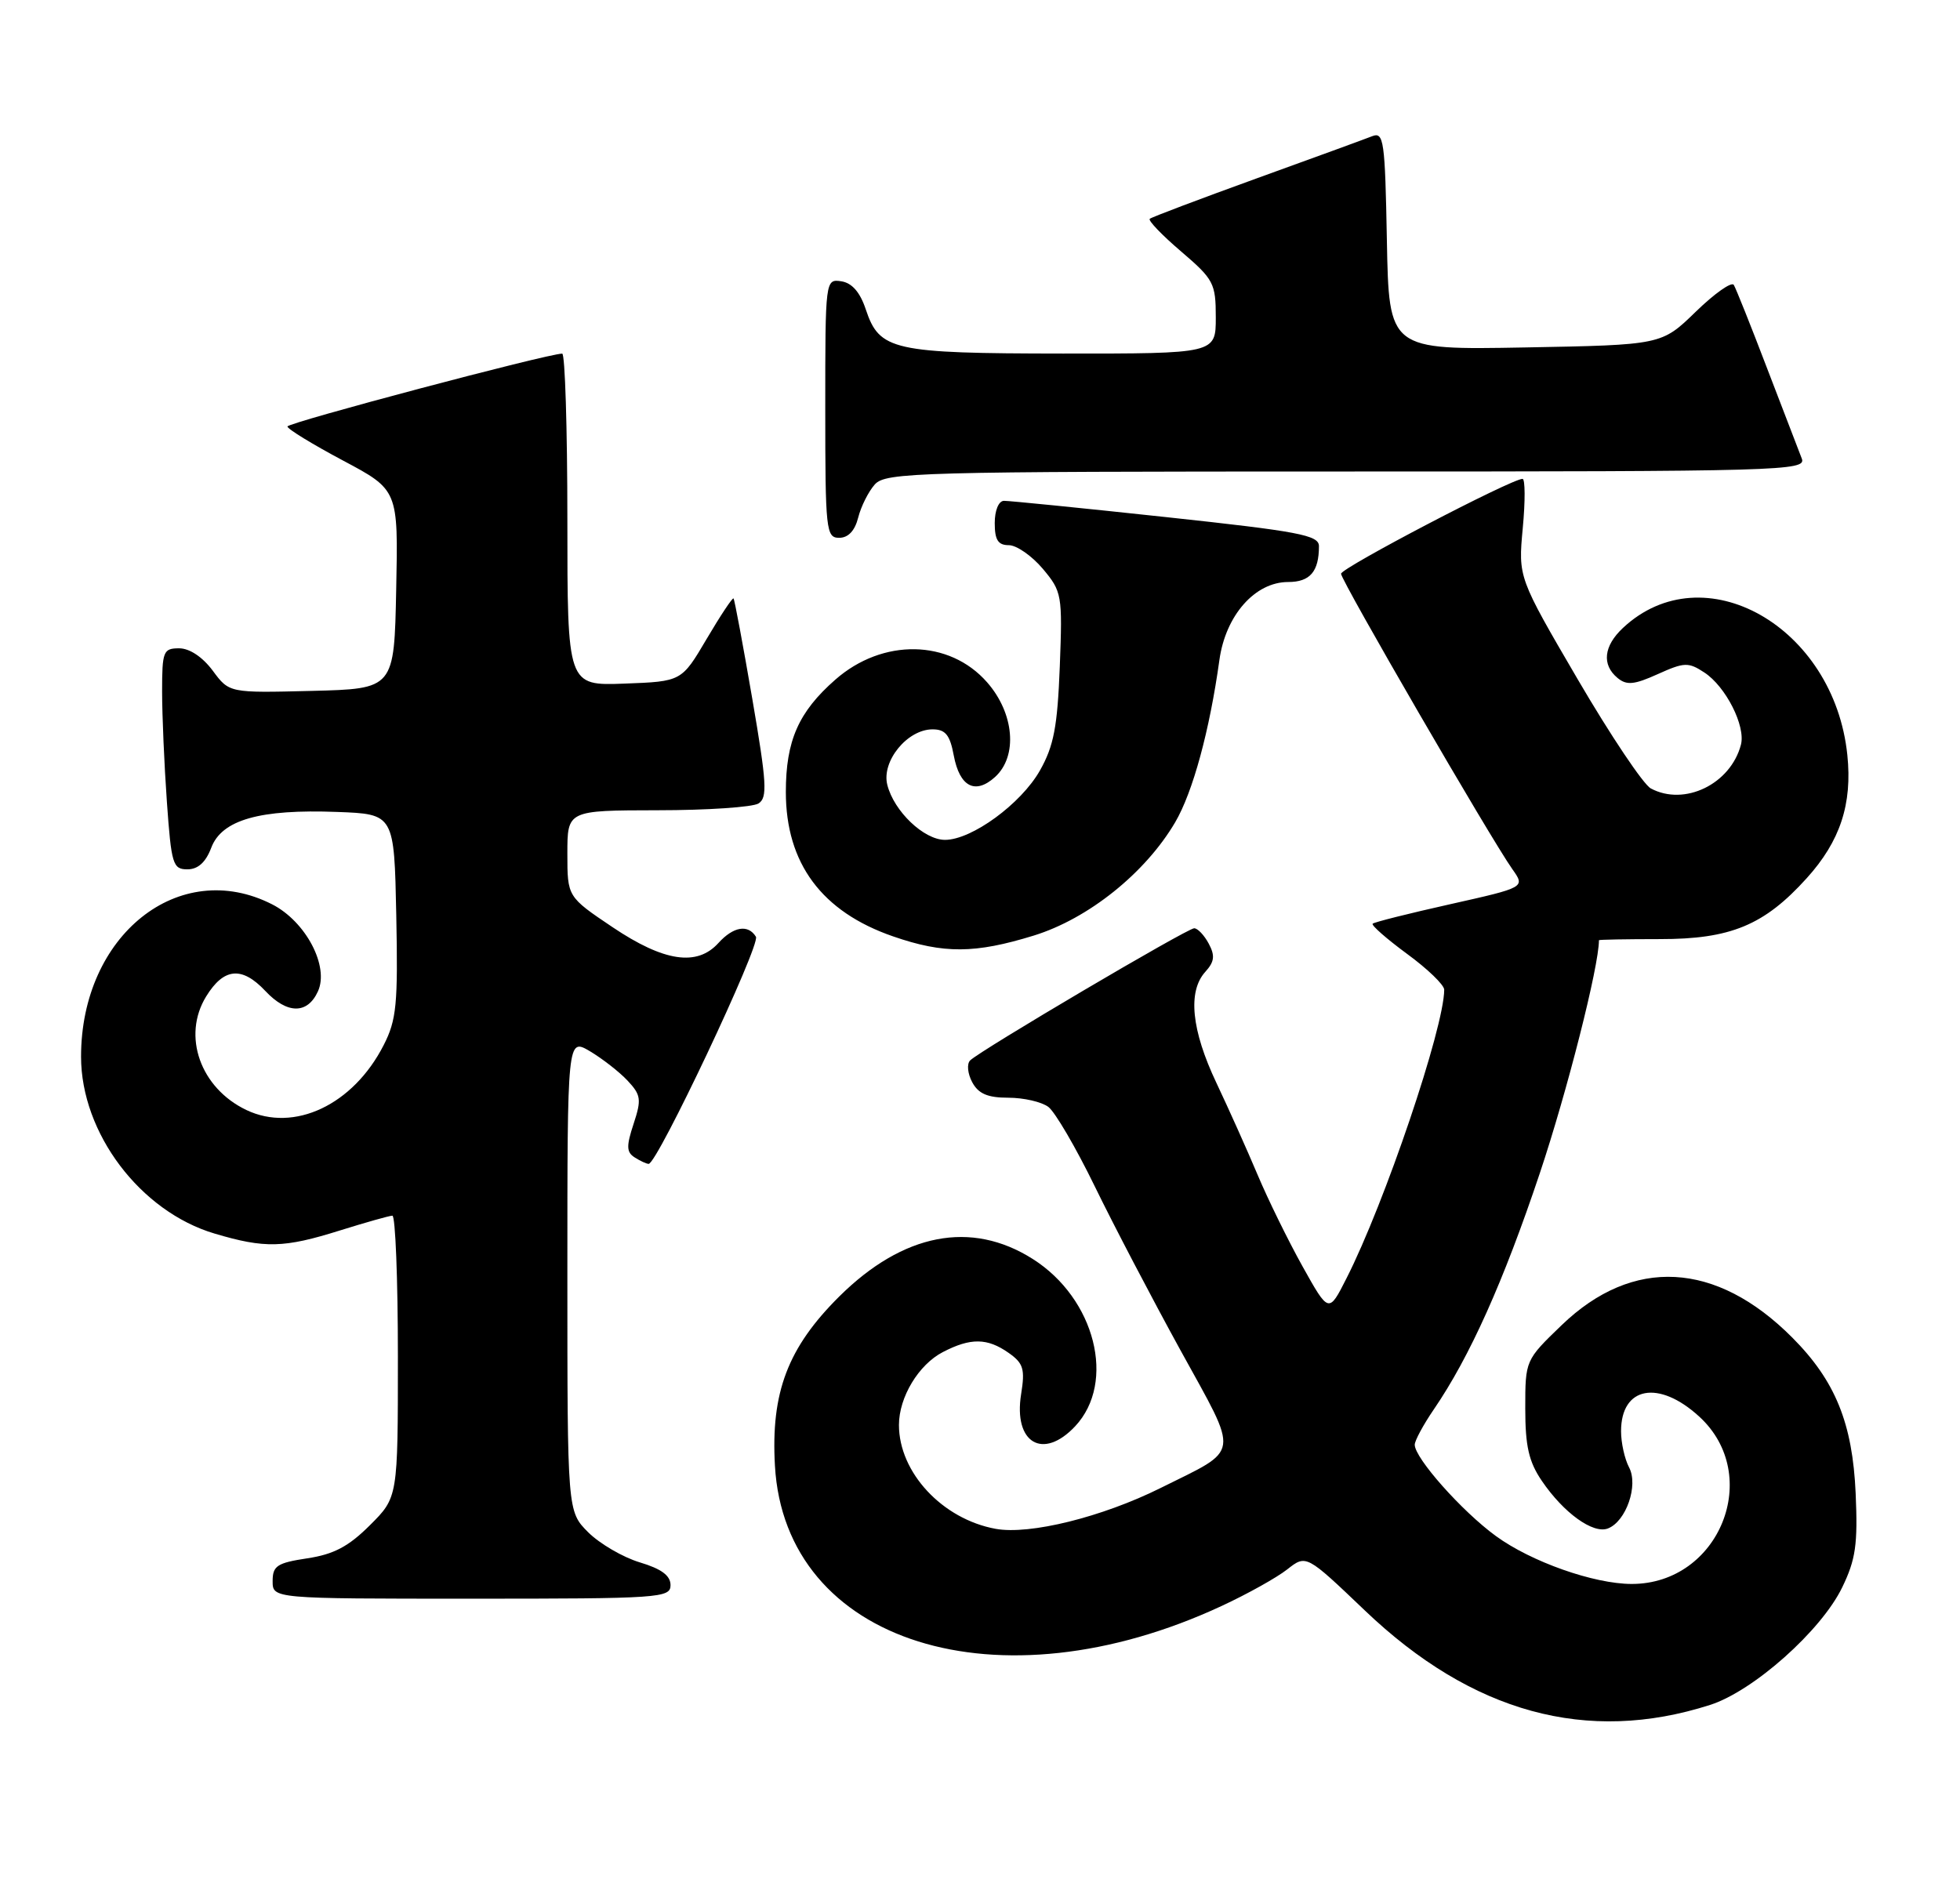 <?xml version="1.0" encoding="UTF-8" standalone="no"?>
<!DOCTYPE svg PUBLIC "-//W3C//DTD SVG 1.1//EN" "http://www.w3.org/Graphics/SVG/1.1/DTD/svg11.dtd" >
<svg xmlns="http://www.w3.org/2000/svg" xmlns:xlink="http://www.w3.org/1999/xlink" version="1.1" viewBox="0 0 266 256">
 <g >
 <path fill="currentColor"
d=" M 232.08 231.42 C 237.96 229.54 247.17 221.34 250.01 215.47 C 251.85 211.68 252.14 209.62 251.84 202.72 C 251.42 193.18 249.08 187.42 243.23 181.55 C 232.90 171.18 221.59 170.57 211.94 179.87 C 207.01 184.62 207.00 184.64 207.00 191.17 C 207.00 196.30 207.48 198.41 209.25 201.01 C 212.21 205.36 216.20 208.24 218.21 207.47 C 220.69 206.52 222.39 201.60 221.08 199.16 C 220.49 198.04 220.00 195.84 220.00 194.27 C 220.00 188.20 225.11 187.24 230.61 192.28 C 239.31 200.25 233.36 215.00 221.45 215.00 C 216.32 215.00 207.77 211.98 202.99 208.48 C 198.38 205.11 192.00 197.92 192.00 196.10 C 192.00 195.55 193.17 193.38 194.60 191.29 C 199.46 184.18 204.04 173.98 208.98 159.23 C 212.69 148.14 217.00 131.16 217.00 127.62 C 217.00 127.54 220.71 127.47 225.25 127.47 C 234.87 127.48 239.43 125.59 245.20 119.20 C 249.74 114.18 251.40 109.14 250.71 102.48 C 248.91 85.02 231.19 74.99 220.25 85.24 C 217.64 87.69 217.36 90.23 219.52 92.02 C 220.76 93.05 221.78 92.95 224.99 91.50 C 228.58 89.88 229.14 89.86 231.30 91.28 C 234.21 93.18 236.93 98.55 236.27 101.08 C 234.87 106.43 228.61 109.47 224.04 107.02 C 223.03 106.48 218.57 99.82 214.12 92.21 C 206.04 78.38 206.04 78.38 206.66 71.69 C 207.01 68.01 206.99 65.00 206.63 65.00 C 205.12 65.00 182.00 77.09 182.00 77.88 C 182.00 78.80 202.32 113.85 205.25 117.98 C 207.00 120.45 207.00 120.45 196.83 122.73 C 191.24 123.98 186.49 125.17 186.29 125.38 C 186.08 125.59 188.18 127.43 190.95 129.47 C 193.73 131.50 196.00 133.69 196.00 134.34 C 195.99 139.49 187.92 163.33 182.73 173.53 C 180.33 178.27 180.33 178.27 176.77 171.89 C 174.81 168.37 172.08 162.80 170.69 159.50 C 169.30 156.20 166.78 150.57 165.09 147.00 C 161.69 139.83 161.16 134.58 163.58 131.91 C 164.82 130.54 164.92 129.72 164.04 128.08 C 163.43 126.94 162.54 126.00 162.07 126.00 C 161.13 126.00 133.02 142.58 131.66 143.94 C 131.19 144.41 131.32 145.73 131.94 146.89 C 132.78 148.46 134.03 149.00 136.84 149.00 C 138.92 149.00 141.36 149.56 142.28 150.25 C 143.19 150.94 146.02 155.78 148.56 161.00 C 151.10 166.22 156.35 176.26 160.22 183.30 C 168.26 197.92 168.46 196.52 157.50 201.98 C 149.58 205.92 139.75 208.36 135.13 207.52 C 127.89 206.20 122.00 199.87 122.00 193.42 C 122.00 189.65 124.67 185.22 127.97 183.52 C 131.73 181.57 133.99 181.60 136.88 183.63 C 138.89 185.04 139.13 185.82 138.58 189.24 C 137.52 195.86 141.54 198.25 145.91 193.60 C 151.51 187.63 148.64 176.26 140.16 170.89 C 131.81 165.59 122.56 167.39 113.91 175.97 C 106.92 182.91 104.60 189.00 105.17 198.95 C 106.53 223.04 135.45 232.12 165.81 217.98 C 169.28 216.37 173.28 214.14 174.70 213.02 C 177.27 211.00 177.27 211.00 185.22 218.59 C 199.78 232.50 215.39 236.77 232.08 231.42 Z  M 91.00 215.16 C 91.00 213.86 89.76 212.95 86.83 212.07 C 84.54 211.38 81.39 209.54 79.83 207.99 C 77.00 205.15 77.00 205.15 77.00 173.02 C 77.00 140.89 77.00 140.89 80.06 142.69 C 81.74 143.69 84.04 145.48 85.16 146.67 C 86.99 148.62 87.08 149.23 85.99 152.54 C 84.99 155.57 85.01 156.39 86.13 157.10 C 86.88 157.58 87.74 157.98 88.03 157.98 C 89.18 158.02 103.25 128.22 102.59 127.15 C 101.53 125.43 99.53 125.76 97.50 128.00 C 94.60 131.21 90.12 130.54 83.16 125.87 C 77.00 121.73 77.00 121.73 77.00 115.87 C 77.00 110.00 77.00 110.00 89.25 109.98 C 95.99 109.98 102.15 109.56 102.94 109.06 C 104.18 108.27 104.06 106.29 102.09 94.82 C 100.83 87.50 99.69 81.38 99.55 81.23 C 99.41 81.09 97.77 83.56 95.90 86.73 C 92.50 92.50 92.50 92.50 84.75 92.79 C 77.00 93.08 77.00 93.08 77.00 70.54 C 77.00 58.14 76.68 48.00 76.30 48.00 C 74.34 48.00 39.00 57.38 39.01 57.89 C 39.01 58.23 42.40 60.30 46.53 62.50 C 54.05 66.50 54.05 66.50 53.77 80.00 C 53.50 93.50 53.50 93.50 42.30 93.78 C 31.11 94.06 31.11 94.06 28.87 91.03 C 27.49 89.18 25.73 88.00 24.31 88.00 C 22.16 88.00 22.00 88.40 22.00 93.85 C 22.00 97.06 22.29 103.81 22.65 108.85 C 23.25 117.32 23.46 118.00 25.43 118.00 C 26.87 118.00 27.92 117.05 28.67 115.07 C 30.10 111.28 35.25 109.81 45.76 110.21 C 53.50 110.50 53.50 110.50 53.78 124.23 C 54.02 136.30 53.82 138.44 52.07 141.86 C 47.93 149.98 39.92 153.76 33.44 150.67 C 27.19 147.69 24.68 140.61 27.98 135.25 C 30.37 131.36 32.83 131.13 36.00 134.50 C 38.97 137.67 41.73 137.69 43.15 134.56 C 44.70 131.16 41.50 125.08 36.93 122.75 C 24.31 116.32 11.00 126.94 11.00 143.43 C 11.00 153.80 19.04 164.45 29.12 167.44 C 35.95 169.47 38.52 169.41 46.16 167.01 C 49.65 165.92 52.84 165.02 53.25 165.01 C 53.66 165.01 54.00 173.60 54.00 184.12 C 54.00 203.24 54.00 203.24 50.21 207.02 C 47.32 209.91 45.30 210.98 41.71 211.52 C 37.61 212.14 37.00 212.54 37.00 214.61 C 37.00 217.00 37.00 217.00 64.00 217.00 C 89.56 217.00 91.00 216.90 91.00 215.16 Z  M 140.30 126.99 C 147.71 124.70 155.45 118.49 159.49 111.61 C 161.89 107.51 164.16 99.17 165.49 89.59 C 166.33 83.53 170.32 79.00 174.82 79.00 C 177.79 79.00 179.00 77.59 179.00 74.13 C 179.00 72.64 176.28 72.13 158.25 70.19 C 146.84 68.96 136.94 67.97 136.25 67.98 C 135.53 67.99 135.00 69.28 135.00 71.00 C 135.00 73.29 135.45 74.00 136.91 74.00 C 137.96 74.00 140.03 75.44 141.52 77.20 C 144.12 80.30 144.20 80.74 143.83 90.45 C 143.51 98.65 143.02 101.25 141.13 104.59 C 138.57 109.11 131.88 114.00 128.25 114.00 C 125.39 114.00 121.32 110.12 120.42 106.53 C 119.61 103.32 123.14 99.00 126.56 99.00 C 128.31 99.00 128.92 99.75 129.44 102.55 C 130.24 106.80 132.35 107.90 135.04 105.47 C 138.15 102.65 137.66 96.82 133.96 92.61 C 128.84 86.77 119.79 86.61 113.37 92.25 C 108.37 96.63 106.65 100.54 106.65 107.50 C 106.65 117.19 111.53 123.76 121.20 127.10 C 128.07 129.48 132.32 129.45 140.30 126.99 Z  M 116.47 70.25 C 116.85 68.74 117.87 66.71 118.73 65.75 C 120.20 64.12 124.55 64.00 182.76 64.00 C 241.84 64.00 245.18 63.91 244.53 62.25 C 244.15 61.29 242.04 55.78 239.83 50.02 C 237.63 44.25 235.59 39.15 235.30 38.67 C 235.00 38.20 232.68 39.84 230.13 42.32 C 225.50 46.82 225.50 46.82 207.00 47.16 C 188.50 47.50 188.50 47.50 188.22 32.65 C 187.97 19.07 187.80 17.86 186.22 18.49 C 185.28 18.86 178.20 21.45 170.50 24.23 C 162.80 27.02 156.29 29.48 156.04 29.70 C 155.78 29.92 157.69 31.91 160.29 34.13 C 164.72 37.92 165.00 38.45 165.00 43.08 C 165.00 48.00 165.00 48.00 144.25 47.99 C 121.13 47.97 119.36 47.57 117.50 42.00 C 116.72 39.65 115.62 38.40 114.17 38.18 C 112.01 37.86 112.00 37.98 112.00 55.43 C 112.00 72.00 112.11 73.00 113.89 73.00 C 115.12 73.00 116.02 72.04 116.47 70.25 Z "/>
</g>
</svg>